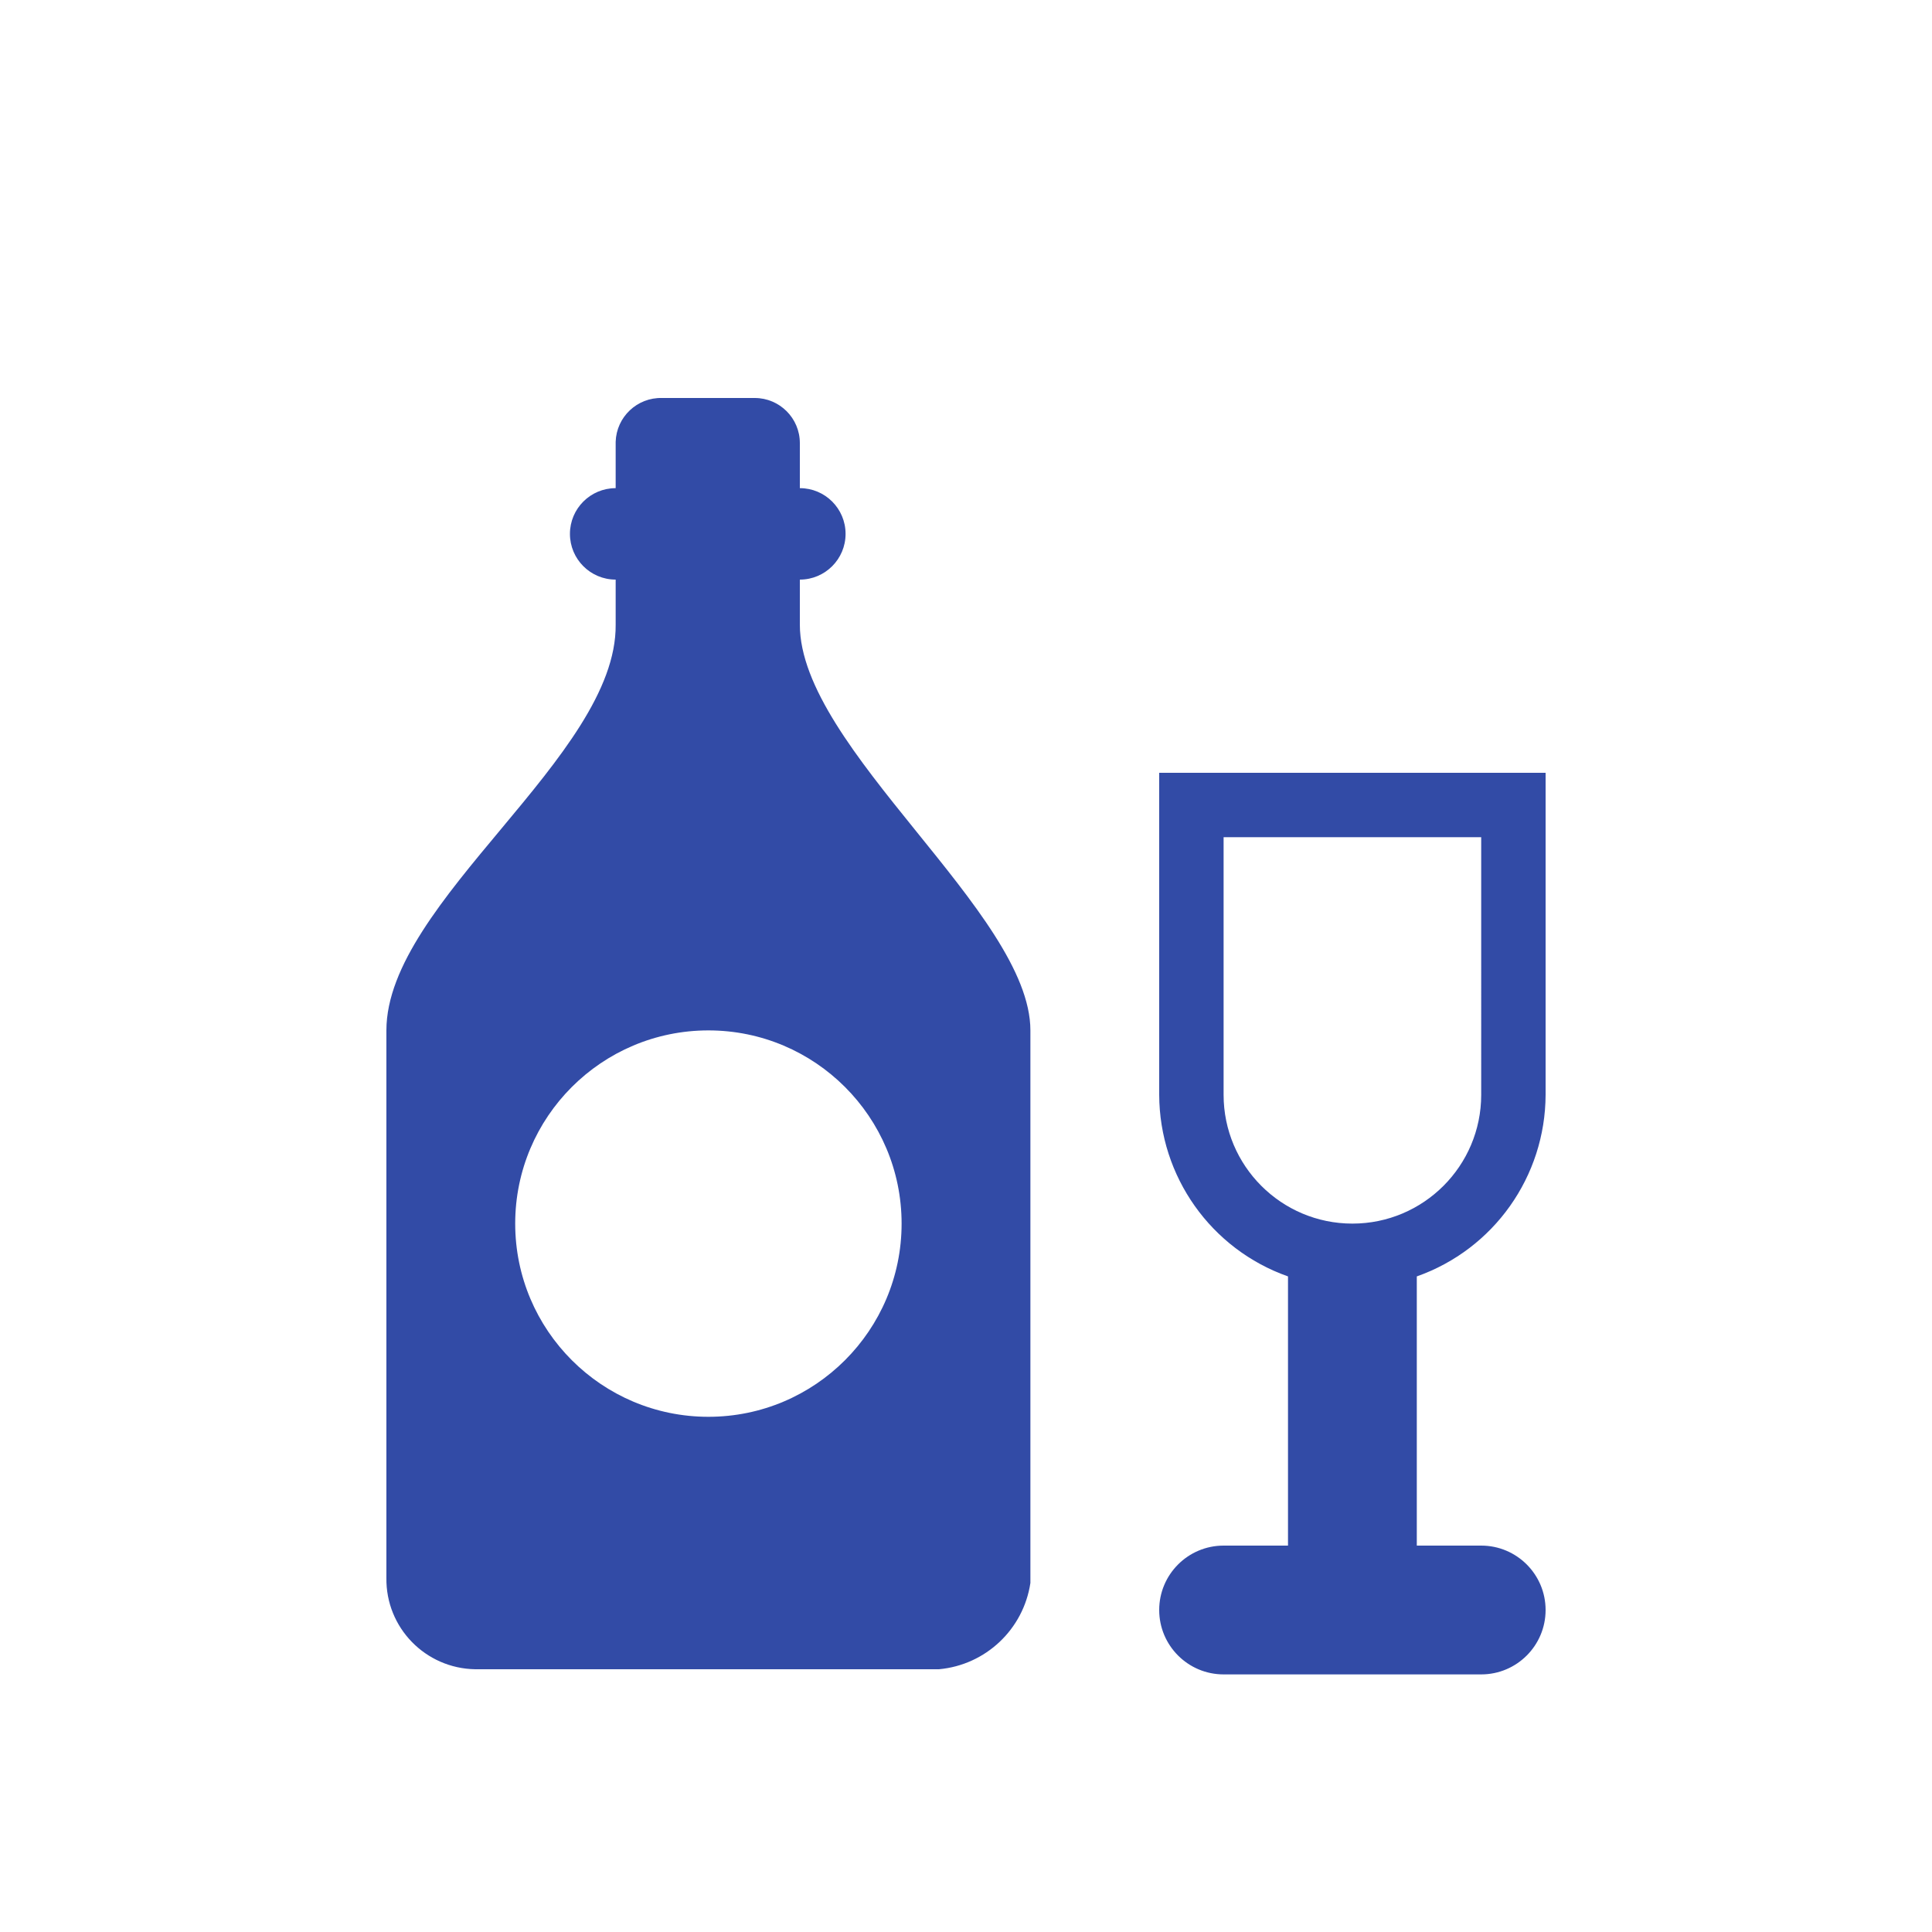 <svg xmlns="http://www.w3.org/2000/svg" viewBox="0 0 15 15" height="15" width="15"><title>alcohol-shop-11.svg</title><rect fill="none" x="0" y="0" width="15" height="15"></rect><path fill="#324ba6" transform="translate(2 2)" d="M7,4v2.5c0.002,0.634,0.402,1.199,1,1.41V10H7.5C7.224,10,7,10.224,7,10.5S7.224,11,7.5,11h2
	c0.276,0,0.5-0.224,0.5-0.5S9.776,10,9.5,10H9V7.91c0.598-0.211,0.998-0.776,1-1.41V4H7z M9.5,6.5c0,0.552-0.448,1-1,1
	s-1-0.448-1-1v-2h2V6.5z M4.21,2.85V2.5c0.196,0,0.355-0.159,0.355-0.355S4.406,1.79,4.21,1.79V1.44
	c0-0.193-0.157-0.35-0.35-0.35c-0.003,0-0.007,0-0.01,0H3.14C2.947,1.085,2.786,1.237,2.78,1.43
	C2.78,1.433,2.78,1.437,2.78,1.44v0.35c-0.196,0-0.355,0.159-0.355,0.355S2.584,2.5,2.78,2.5v0.35C2.79,3.87,1,5,1,6v4.25
	c-0.006,0.387,0.303,0.704,0.69,0.71c0.007,0,0.013,0,0.02,0h3.58c0.363-0.033,0.656-0.31,0.71-0.67V6
	C6,5.09,4.21,3.81,4.21,2.85z M3.5,9C2.672,9,2,8.328,2,7.5S2.672,6,3.5,6S5,6.672,5,7.5S4.328,9,3.5,9z"></path></svg>